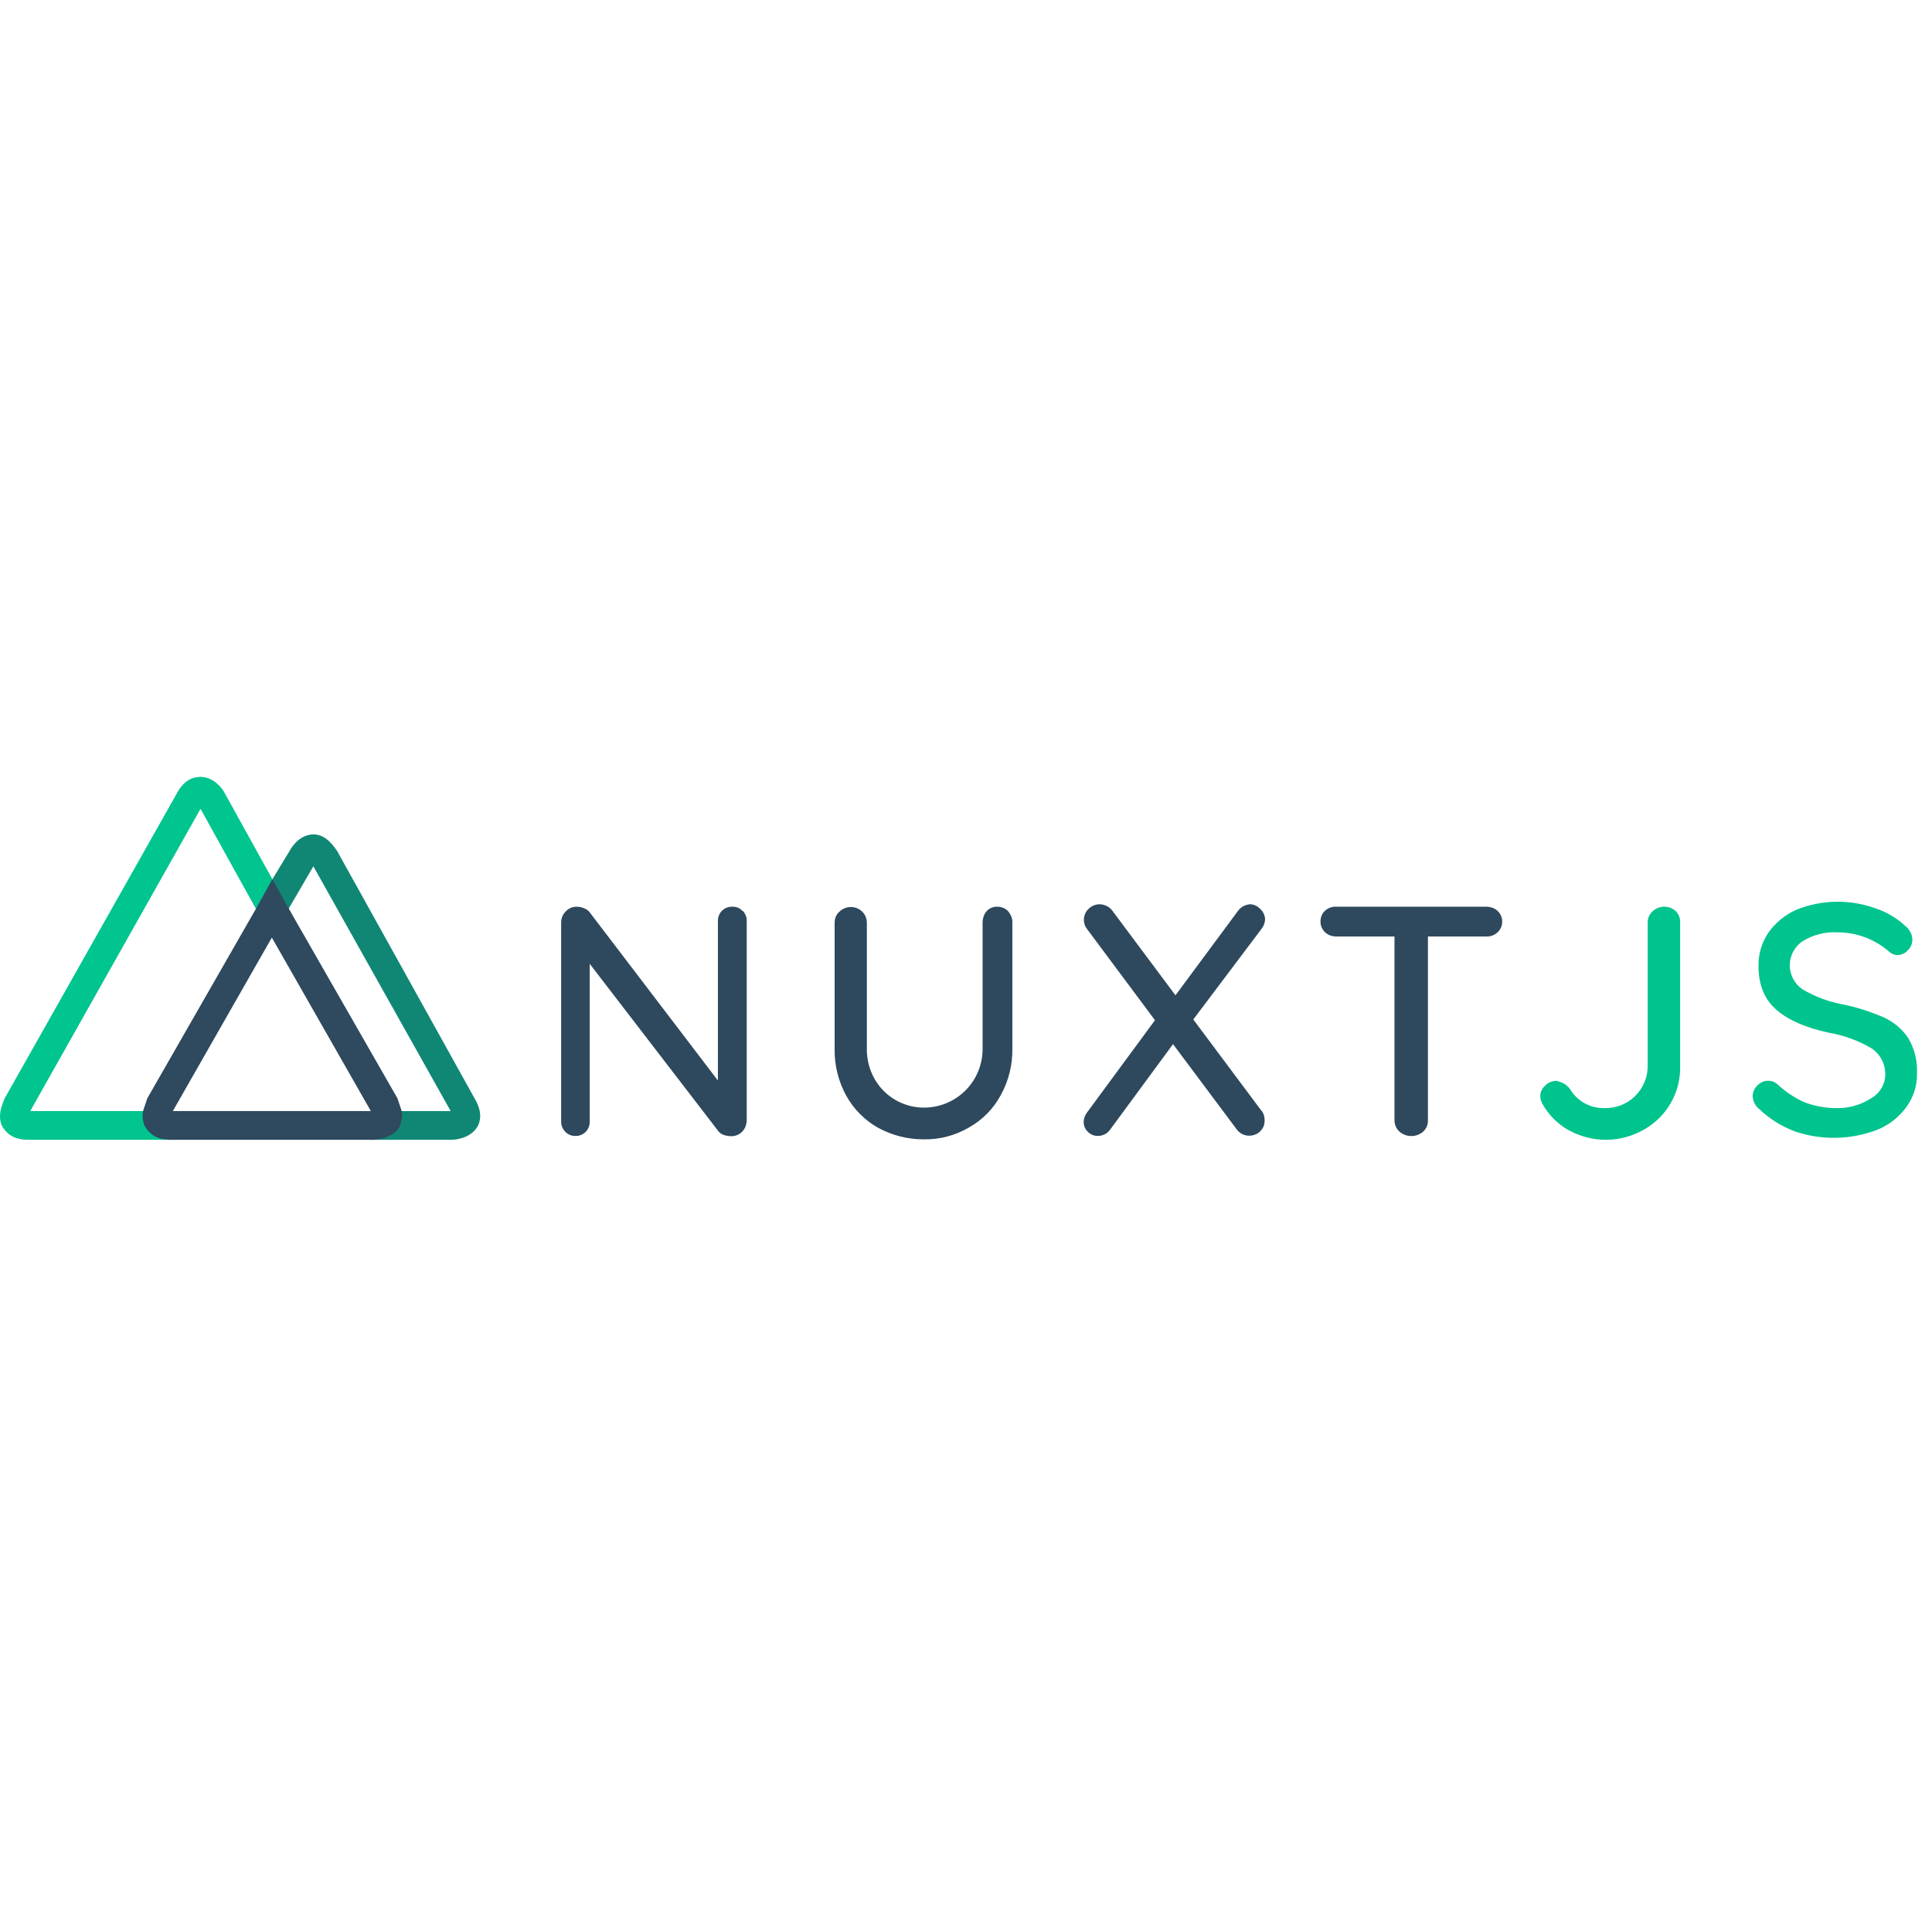 <svg width="129" height="128" viewBox="0 0 129 128" fill="none" xmlns="http://www.w3.org/2000/svg">
<path d="M9.836 75.263L9.766 75.121C9.623 74.837 9.623 74.553 9.694 74.197H2.02L13.39 54.015L18.152 62.614L19.715 61.477L14.955 52.878C14.883 52.736 14.315 51.883 13.391 51.883C12.964 51.883 12.325 52.025 11.827 52.949L0.314 73.345C0.243 73.558 -0.255 74.482 0.172 75.263C0.456 75.69 0.882 76.116 1.877 76.116H11.542C10.547 76.116 10.05 75.69 9.836 75.263Z" fill="#00C58E"/>
<path d="M31.724 73.416L22.486 56.786C22.344 56.644 21.846 55.721 20.923 55.721C20.496 55.721 19.857 55.934 19.359 56.787L18.151 58.777V62.614L20.923 57.853L30.09 74.197H26.608C26.666 74.535 26.617 74.883 26.466 75.192L26.395 75.263C25.968 76.045 24.902 76.116 24.76 76.116H30.161C30.374 76.116 31.369 76.046 31.867 75.263C32.08 74.908 32.222 74.269 31.724 73.416Z" fill="#108775"/>
<path d="M26.679 75.263V75.193L26.749 75.05C26.821 74.766 26.892 74.482 26.821 74.197L26.537 73.345L19.288 60.695L18.222 58.776H18.151L17.085 60.696L9.836 73.345L9.552 74.197C9.483 74.558 9.533 74.932 9.694 75.263C9.979 75.69 10.405 76.116 11.4 76.116H24.902C25.115 76.116 26.182 76.046 26.679 75.263ZM18.151 62.613L24.761 74.197H11.541L18.151 62.613Z" fill="#2F495E"/>
<path fill-rule="evenodd" clip-rule="evenodd" d="M49.598 60.828C49.761 61.007 49.875 61.252 49.858 61.512V74.8C49.858 75.077 49.761 75.354 49.565 75.566C49.468 75.667 49.351 75.746 49.222 75.8C49.093 75.853 48.954 75.879 48.815 75.876C48.652 75.876 48.489 75.844 48.326 75.795C48.194 75.749 48.076 75.67 47.984 75.566L39.376 64.366V74.898C39.38 75.027 39.358 75.155 39.31 75.275C39.263 75.395 39.191 75.504 39.099 75.594C39.007 75.685 38.897 75.755 38.776 75.801C38.656 75.847 38.527 75.867 38.398 75.86C38.276 75.861 38.155 75.837 38.043 75.789C37.931 75.742 37.83 75.671 37.746 75.583C37.658 75.495 37.588 75.391 37.54 75.276C37.492 75.161 37.468 75.038 37.468 74.914V61.594C37.468 61.318 37.583 61.041 37.794 60.845C37.885 60.752 37.995 60.678 38.115 60.627C38.236 60.577 38.365 60.551 38.496 60.552C38.659 60.552 38.838 60.584 38.985 60.649C39.139 60.703 39.274 60.799 39.375 60.927L47.935 72.159V61.512C47.93 61.383 47.953 61.255 48.001 61.135C48.048 61.015 48.12 60.907 48.212 60.816C48.304 60.726 48.414 60.656 48.535 60.61C48.655 60.564 48.784 60.544 48.913 60.551C49.158 60.551 49.403 60.632 49.565 60.828H49.598ZM67.318 60.86C67.498 61.072 67.612 61.35 67.596 61.61V70.022C67.614 71.104 67.35 72.171 66.83 73.12C66.344 74.029 65.608 74.781 64.71 75.288C63.792 75.829 62.743 76.106 61.678 76.088C60.606 76.09 59.552 75.82 58.613 75.305C57.721 74.798 56.987 74.053 56.493 73.153C55.973 72.198 55.71 71.126 55.728 70.039V61.627C55.728 61.349 55.825 61.072 56.054 60.877C56.257 60.681 56.529 60.571 56.812 60.571C57.094 60.571 57.366 60.681 57.57 60.877C57.765 61.072 57.88 61.333 57.88 61.627V70.007C57.865 70.726 58.045 71.435 58.401 72.06C58.731 72.638 59.208 73.119 59.783 73.454C60.358 73.789 61.012 73.966 61.678 73.968C62.197 73.97 62.712 73.869 63.192 73.67C63.672 73.472 64.107 73.18 64.473 72.811C64.839 72.442 65.128 72.004 65.323 71.522C65.517 71.041 65.614 70.525 65.608 70.006V61.626C65.608 61.349 65.688 61.072 65.868 60.86C65.959 60.757 66.072 60.675 66.199 60.621C66.326 60.568 66.464 60.543 66.602 60.55C66.879 60.55 67.14 60.665 67.319 60.86H67.318ZM84.258 74.196C84.382 74.378 84.445 74.595 84.437 74.816C84.444 74.956 84.419 75.096 84.366 75.226C84.312 75.355 84.231 75.472 84.127 75.566C83.936 75.743 83.686 75.841 83.426 75.843C83.257 75.847 83.089 75.809 82.938 75.733C82.787 75.656 82.658 75.542 82.562 75.403L78.323 69.729L74.15 75.402C74.058 75.543 73.932 75.658 73.784 75.738C73.636 75.818 73.47 75.859 73.302 75.859C73.177 75.86 73.054 75.836 72.939 75.789C72.825 75.741 72.721 75.671 72.634 75.582C72.464 75.419 72.365 75.197 72.356 74.962C72.356 74.702 72.454 74.441 72.617 74.245L77.117 68.131L72.601 62.067C72.439 61.87 72.358 61.62 72.373 61.366C72.388 61.112 72.498 60.873 72.682 60.697C72.835 60.539 73.036 60.435 73.253 60.4C73.47 60.365 73.693 60.401 73.889 60.502C74.046 60.574 74.18 60.687 74.28 60.828L78.486 66.468L82.627 60.877C82.807 60.599 83.117 60.42 83.459 60.387C83.719 60.387 83.98 60.517 84.159 60.714C84.339 60.877 84.453 61.121 84.469 61.366C84.469 61.61 84.388 61.822 84.241 62.018L79.676 68.082L84.241 74.196H84.258ZM99.99 60.828C100.091 60.92 100.172 61.034 100.225 61.16C100.279 61.287 100.304 61.424 100.3 61.561C100.301 61.697 100.273 61.832 100.216 61.956C100.16 62.08 100.077 62.191 99.973 62.279C99.778 62.458 99.501 62.556 99.223 62.539H95.343V74.832C95.346 74.969 95.32 75.105 95.266 75.232C95.213 75.358 95.133 75.472 95.033 75.565C94.812 75.76 94.528 75.867 94.234 75.867C93.94 75.867 93.656 75.76 93.436 75.565C93.334 75.472 93.253 75.358 93.197 75.232C93.141 75.106 93.111 74.97 93.11 74.832V62.539H89.23C88.953 62.539 88.692 62.458 88.48 62.262C88.379 62.169 88.299 62.056 88.245 61.929C88.192 61.803 88.166 61.666 88.17 61.529C88.17 61.268 88.268 61.007 88.464 60.828C88.676 60.632 88.953 60.534 89.214 60.551H99.224C99.501 60.551 99.778 60.632 99.99 60.828Z" fill="#2E495E"/>
<path fill-rule="evenodd" clip-rule="evenodd" d="M104.75 75.484C104.04 75.086 103.449 74.506 103.038 73.804C102.923 73.629 102.855 73.427 102.843 73.218C102.841 73.082 102.87 72.947 102.926 72.823C102.982 72.699 103.065 72.589 103.169 72.501C103.349 72.305 103.593 72.207 103.853 72.174C104.245 72.224 104.603 72.419 104.832 72.729C105.067 73.127 105.404 73.454 105.808 73.678C106.212 73.901 106.668 74.012 107.13 74C107.505 74.011 107.878 73.947 108.228 73.811C108.578 73.675 108.897 73.47 109.166 73.208C109.435 72.947 109.649 72.634 109.795 72.288C109.941 71.943 110.016 71.571 110.016 71.196V61.61C110.013 61.469 110.04 61.329 110.097 61.199C110.153 61.07 110.237 60.954 110.342 60.86C110.551 60.664 110.826 60.553 111.113 60.55C111.4 60.547 111.678 60.652 111.891 60.844C111.988 60.943 112.064 61.06 112.114 61.189C112.164 61.318 112.188 61.456 112.184 61.594V71.213C112.202 72.075 111.983 72.926 111.552 73.673C111.121 74.42 110.494 75.035 109.739 75.451C108.982 75.882 108.127 76.111 107.257 76.117C106.386 76.123 105.528 75.905 104.766 75.484H104.75ZM119.83 75.549C118.957 75.222 118.159 74.724 117.483 74.082C117.347 73.978 117.236 73.845 117.157 73.693C117.078 73.541 117.033 73.373 117.026 73.202C117.027 73.066 117.057 72.932 117.113 72.809C117.169 72.685 117.251 72.575 117.352 72.484C117.442 72.388 117.55 72.311 117.671 72.257C117.791 72.204 117.921 72.176 118.053 72.174C118.298 72.174 118.51 72.256 118.689 72.419C119.211 72.909 119.83 73.316 120.482 73.609C121.167 73.869 121.884 74 122.602 74C123.427 74.022 124.239 73.794 124.933 73.348C125.503 73.022 125.879 72.419 125.879 71.751C125.884 71.401 125.8 71.056 125.635 70.748C125.469 70.439 125.227 70.179 124.933 69.99C124.056 69.481 123.095 69.133 122.096 68.963C120.596 68.637 119.439 68.148 118.624 67.447C117.809 66.746 117.417 65.767 117.417 64.528C117.395 63.714 117.635 62.914 118.102 62.246C118.576 61.589 119.218 61.07 119.961 60.746C121.652 60.072 123.532 60.043 125.243 60.665C125.97 60.907 126.637 61.301 127.199 61.822C127.493 62.05 127.689 62.392 127.689 62.752C127.689 62.882 127.663 63.011 127.613 63.132C127.562 63.252 127.488 63.361 127.395 63.452C127.306 63.556 127.196 63.639 127.072 63.695C126.948 63.751 126.813 63.78 126.677 63.778C126.498 63.776 126.326 63.712 126.188 63.599C125.229 62.739 123.987 62.263 122.7 62.262C121.881 62.217 121.068 62.422 120.368 62.849C120.102 63.026 119.884 63.266 119.734 63.548C119.583 63.829 119.504 64.144 119.504 64.463C119.504 64.782 119.583 65.097 119.734 65.378C119.884 65.66 120.102 65.9 120.368 66.077C121.165 66.547 122.036 66.877 122.944 67.055C123.906 67.235 124.835 67.545 125.732 67.919C126.417 68.229 127.003 68.702 127.411 69.321C127.835 70.039 128.031 70.838 127.998 71.669C128.017 72.475 127.77 73.266 127.297 73.919C126.8 74.602 126.123 75.133 125.341 75.451C123.567 76.129 121.611 76.164 119.814 75.549H119.83Z" fill="#00C48D"/>
</svg>
